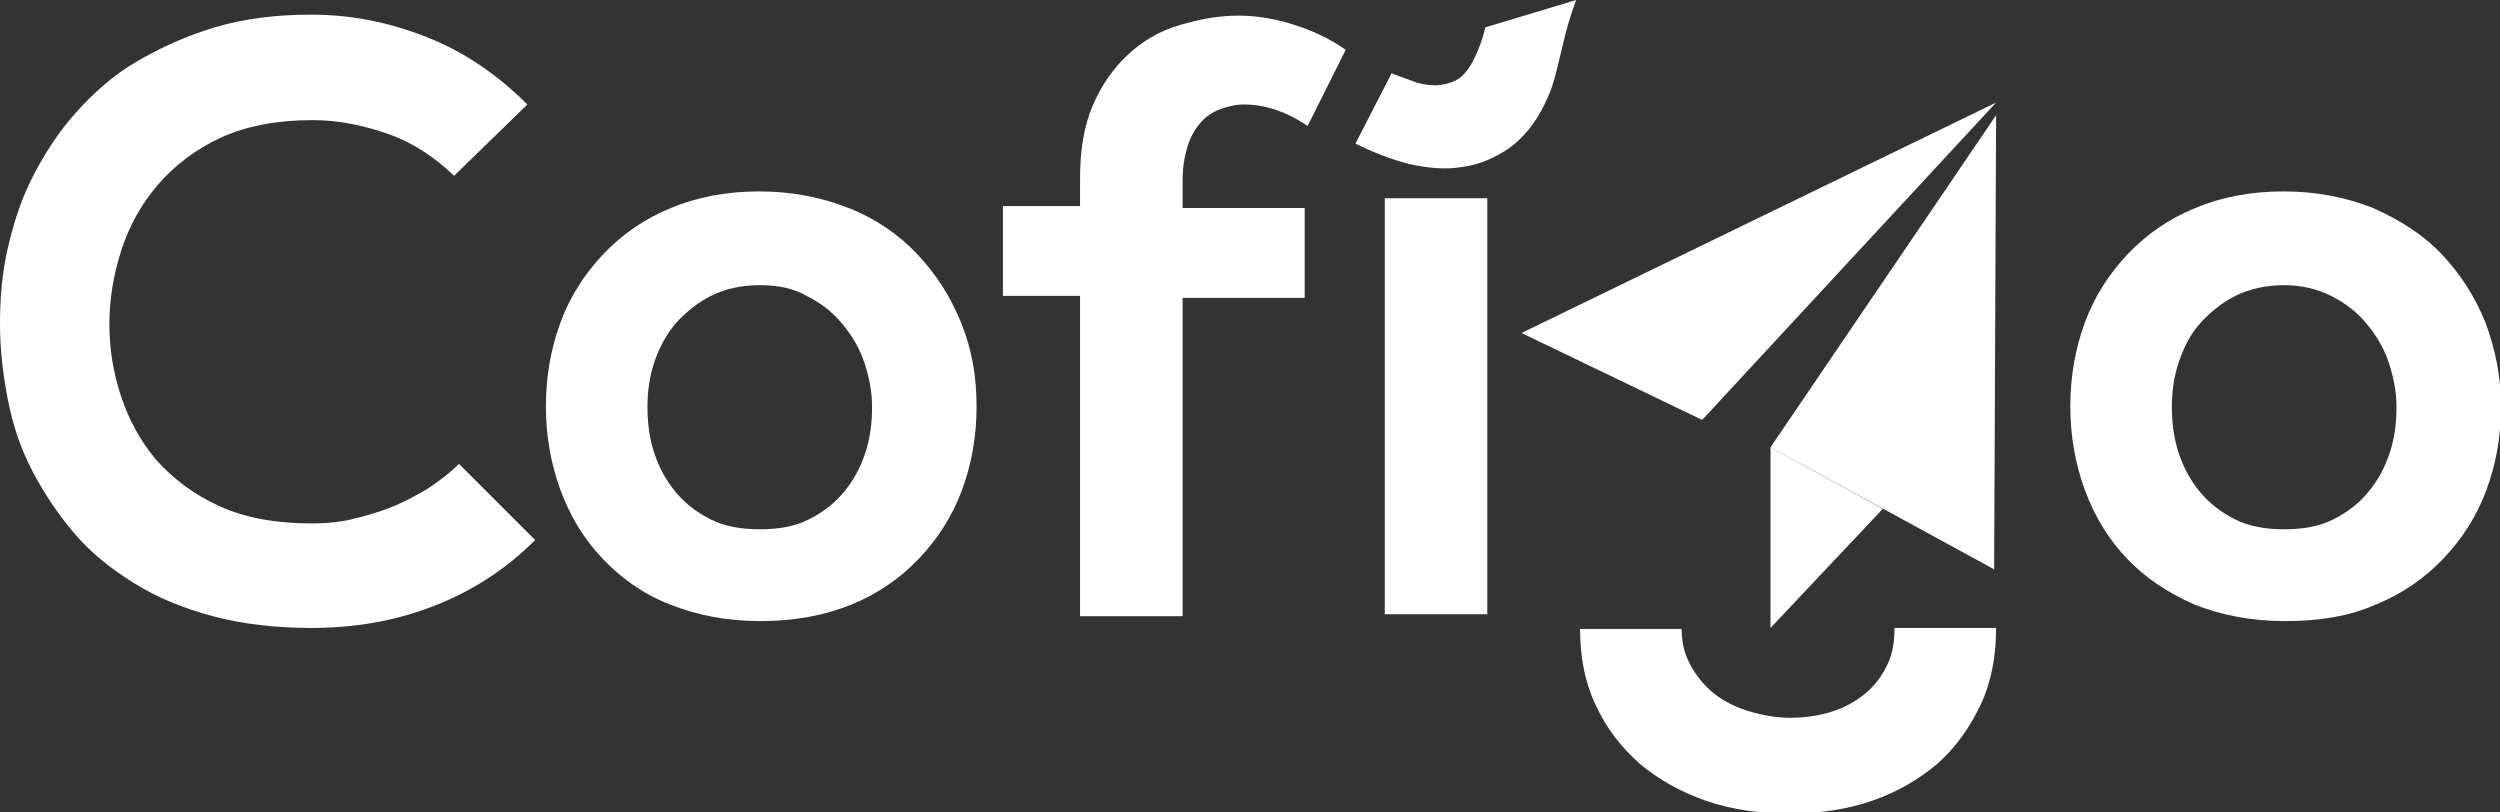 <?xml version="1.0" encoding="utf-8"?>
<!-- Generator: Adobe Illustrator 19.0.0, SVG Export Plug-In . SVG Version: 6.00 Build 0)  -->
<svg version="1.1" id="Layer_1" xmlns="http://www.w3.org/2000/svg" xmlns:xlink="http://www.w3.org/1999/xlink" x="0px" y="0px"
	 viewBox="0 87.8 256 83.2" style="enable-background:new 0 87.8 256 83.2;" xml:space="preserve">
<rect x="0" y="87.8" width="256" height="83.2" fill="#333333" stroke="none"/>
<style type="text/css">
	.st0{fill:#FFFFFF;}
</style>
<g id="XMLID_2_">
	<path id="XMLID_3_" class="st0" d="M54.8,143.1c-3.1,3.1-6.6,5.3-10.5,6.8s-8,2.2-12.4,2.2c-3.7,0-7.1-0.4-10.1-1.2
		c-3-0.8-5.7-1.9-8.1-3.4s-4.4-3.1-6.1-5.1s-3.1-4.1-4.3-6.4s-2-4.7-2.5-7.3C0.3,126.1,0,123.6,0,121c0-2.6,0.2-5.2,0.8-7.8
		s1.4-5.1,2.6-7.4c1.2-2.3,2.6-4.5,4.4-6.5s3.8-3.8,6.2-5.2s5-2.6,8-3.5s6.3-1.3,9.9-1.3c4.1,0,8,0.8,11.8,2.3s7.2,3.8,10.3,6.9
		l-7.5,7.3c-2-1.9-4.2-3.4-6.8-4.3c-2.6-0.9-5.1-1.4-7.7-1.4c-3.6,0-6.8,0.6-9.4,1.8c-2.6,1.2-4.8,2.9-6.5,4.9s-2.9,4.2-3.7,6.7
		s-1.2,5-1.2,7.5s0.4,5,1.2,7.4c0.8,2.4,2,4.6,3.6,6.5c1.7,1.9,3.8,3.5,6.4,4.7s5.8,1.8,9.5,1.8c1.3,0,2.7-0.1,4-0.4s2.7-0.7,4-1.2
		s2.6-1.2,3.8-1.9c1.2-0.8,2.3-1.6,3.3-2.6L54.8,143.1z"/>
	<path id="XMLID_5_" class="st0" d="M77.7,107.4c3.4,0,6.4,0.6,9.2,1.7c2.8,1.1,5.1,2.7,7,4.7s3.4,4.3,4.5,7s1.6,5.5,1.6,8.6
		c0,3.1-0.5,5.9-1.5,8.6s-2.5,5-4.4,7s-4.2,3.6-6.9,4.7c-2.7,1.1-5.8,1.7-9.3,1.7s-6.5-0.6-9.3-1.7c-2.8-1.1-5-2.7-6.9-4.7
		s-3.3-4.3-4.3-7s-1.5-5.6-1.5-8.6c0-3,0.5-5.9,1.5-8.6s2.5-5,4.4-7s4.2-3.6,6.9-4.7C71.3,108,74.4,107.4,77.7,107.4z M77.8,117
		c-1.9,0-3.6,0.4-5,1.1c-1.4,0.7-2.6,1.7-3.6,2.8c-1,1.2-1.7,2.5-2.2,4s-0.7,3-0.7,4.6c0,1.6,0.2,3.2,0.7,4.7s1.2,2.8,2.2,4
		c1,1.2,2.2,2.1,3.6,2.8c1.4,0.7,3.1,1,5,1s3.6-0.3,5-1c1.4-0.7,2.6-1.6,3.6-2.8c1-1.2,1.7-2.5,2.2-4s0.7-3.1,0.7-4.7
		c0-1.6-0.3-3.1-0.8-4.6s-1.3-2.8-2.3-4c-1-1.2-2.2-2.1-3.6-2.8C81.2,117.3,79.6,117,77.8,117z"/>
	<path id="XMLID_8_" class="st0" d="M110.6,150.7v-32.6h-7.9v-9.2h7.9V106c0-2.8,0.4-5.3,1.3-7.4c0.9-2.1,2.1-3.8,3.6-5.2
		s3.2-2.4,5.2-3s4-1,6.1-1c1.8,0,3.7,0.3,5.6,0.9s3.7,1.4,5.4,2.6l-3.9,7.8c-2.2-1.5-4.4-2.2-6.5-2.2c-0.9,0-1.7,0.2-2.5,0.5
		c-0.8,0.3-1.5,0.8-2,1.4s-1,1.4-1.3,2.4s-0.5,2.1-0.5,3.4v2.9h12.5v9.2h-12.5v32.6h-10.5V150.7z"/>
	<path id="XMLID_10_" class="st0" d="M152.3,108.1v42.6h-10.5v-42.6H152.3z"/>
	<path id="XMLID_13_" class="st0" d="M233.8,107.4c3.4,0,6.4,0.6,9.2,1.7c2.7,1.2,5.1,2.7,7,4.7s3.4,4.3,4.5,7
		c1,2.7,1.6,5.5,1.6,8.6c0,3.1-0.5,5.9-1.5,8.6s-2.5,5-4.4,7s-4.2,3.6-6.9,4.7c-2.7,1.2-5.8,1.7-9.3,1.7s-6.5-0.6-9.3-1.7
		c-2.7-1.2-5-2.7-6.9-4.7s-3.3-4.3-4.3-7s-1.5-5.6-1.5-8.6c0-3,0.5-5.9,1.5-8.6s2.5-5,4.4-7s4.2-3.6,6.9-4.7
		C227.4,108,230.5,107.4,233.8,107.4z M233.9,117c-1.9,0-3.6,0.4-5,1.1c-1.4,0.7-2.6,1.7-3.6,2.8c-1,1.1-1.7,2.5-2.2,4
		s-0.7,3-0.7,4.6c0,1.6,0.2,3.2,0.7,4.7s1.2,2.8,2.2,4c1,1.2,2.2,2.1,3.6,2.8c1.4,0.7,3.1,1,5,1s3.6-0.3,5-1
		c1.4-0.7,2.6-1.6,3.6-2.8c1-1.2,1.7-2.5,2.2-4s0.7-3.1,0.7-4.7c0-1.6-0.3-3.1-0.8-4.6s-1.3-2.8-2.3-4c-1-1.2-2.2-2.1-3.6-2.8
		S235.7,117,233.9,117z"/>
</g>
<g id="XMLID_12_">
	<path id="XMLID_16_" class="st0" d="M161.4,87.8c-0.4,1.1-0.8,2.3-1.1,3.5s-0.6,2.5-0.9,3.7c-0.3,1.3-0.7,2.4-1.2,3.4
		c-1,2.1-2.3,3.6-3.7,4.6c-1.5,1-3.1,1.7-4.8,1.9c-1.7,0.3-3.5,0.1-5.4-0.3c-1.9-0.5-3.7-1.2-5.5-2.1l3.7-7.2c1,0.4,1.9,0.7,2.7,1
		c0.8,0.2,1.6,0.3,2.3,0.2c0.7-0.1,1.3-0.3,1.8-0.6c0.5-0.3,1-0.9,1.4-1.6c0.6-1.1,1.1-2.4,1.4-3.7L161.4,87.8z"/>
</g>
<polygon id="XMLID_18_" class="st0" points="204.4,98.3 155.8,121.9 174.3,130.8 "/>
<g id="XMLID_1_">
	<polygon id="XMLID_21_" class="st0" points="204.4,99.6 181.3,133.6 204.2,146.1 	"/>
	<polygon id="XMLID_23_" class="st0" points="192.8,139.9 181.3,133.6 181.3,152.1 	"/>
</g>
<g id="XMLID_20_">
	<path id="XMLID_22_" class="st0" d="M204.4,152.1c0,2.9-0.5,5.6-1.6,7.9c-1.1,2.3-2.5,4.3-4.4,6c-1.9,1.6-4.1,2.9-6.7,3.8
		c-2.6,0.9-5.4,1.3-8.5,1.3s-5.9-0.4-8.5-1.3c-2.6-0.9-4.9-2.2-6.8-3.8c-1.9-1.7-3.4-3.6-4.5-6c-1.1-2.3-1.6-4.9-1.6-7.8h10.4
		c0,1.4,0.3,2.6,0.9,3.7c0.6,1.1,1.4,2.1,2.4,2.9s2.2,1.4,3.5,1.8s2.8,0.7,4.3,0.7s2.9-0.2,4.2-0.6c1.3-0.4,2.4-1,3.4-1.8
		c1-0.8,1.7-1.7,2.3-2.9s0.8-2.4,0.8-3.9C194,152.1,204.4,152.1,204.4,152.1z"/>
</g>
</svg>
